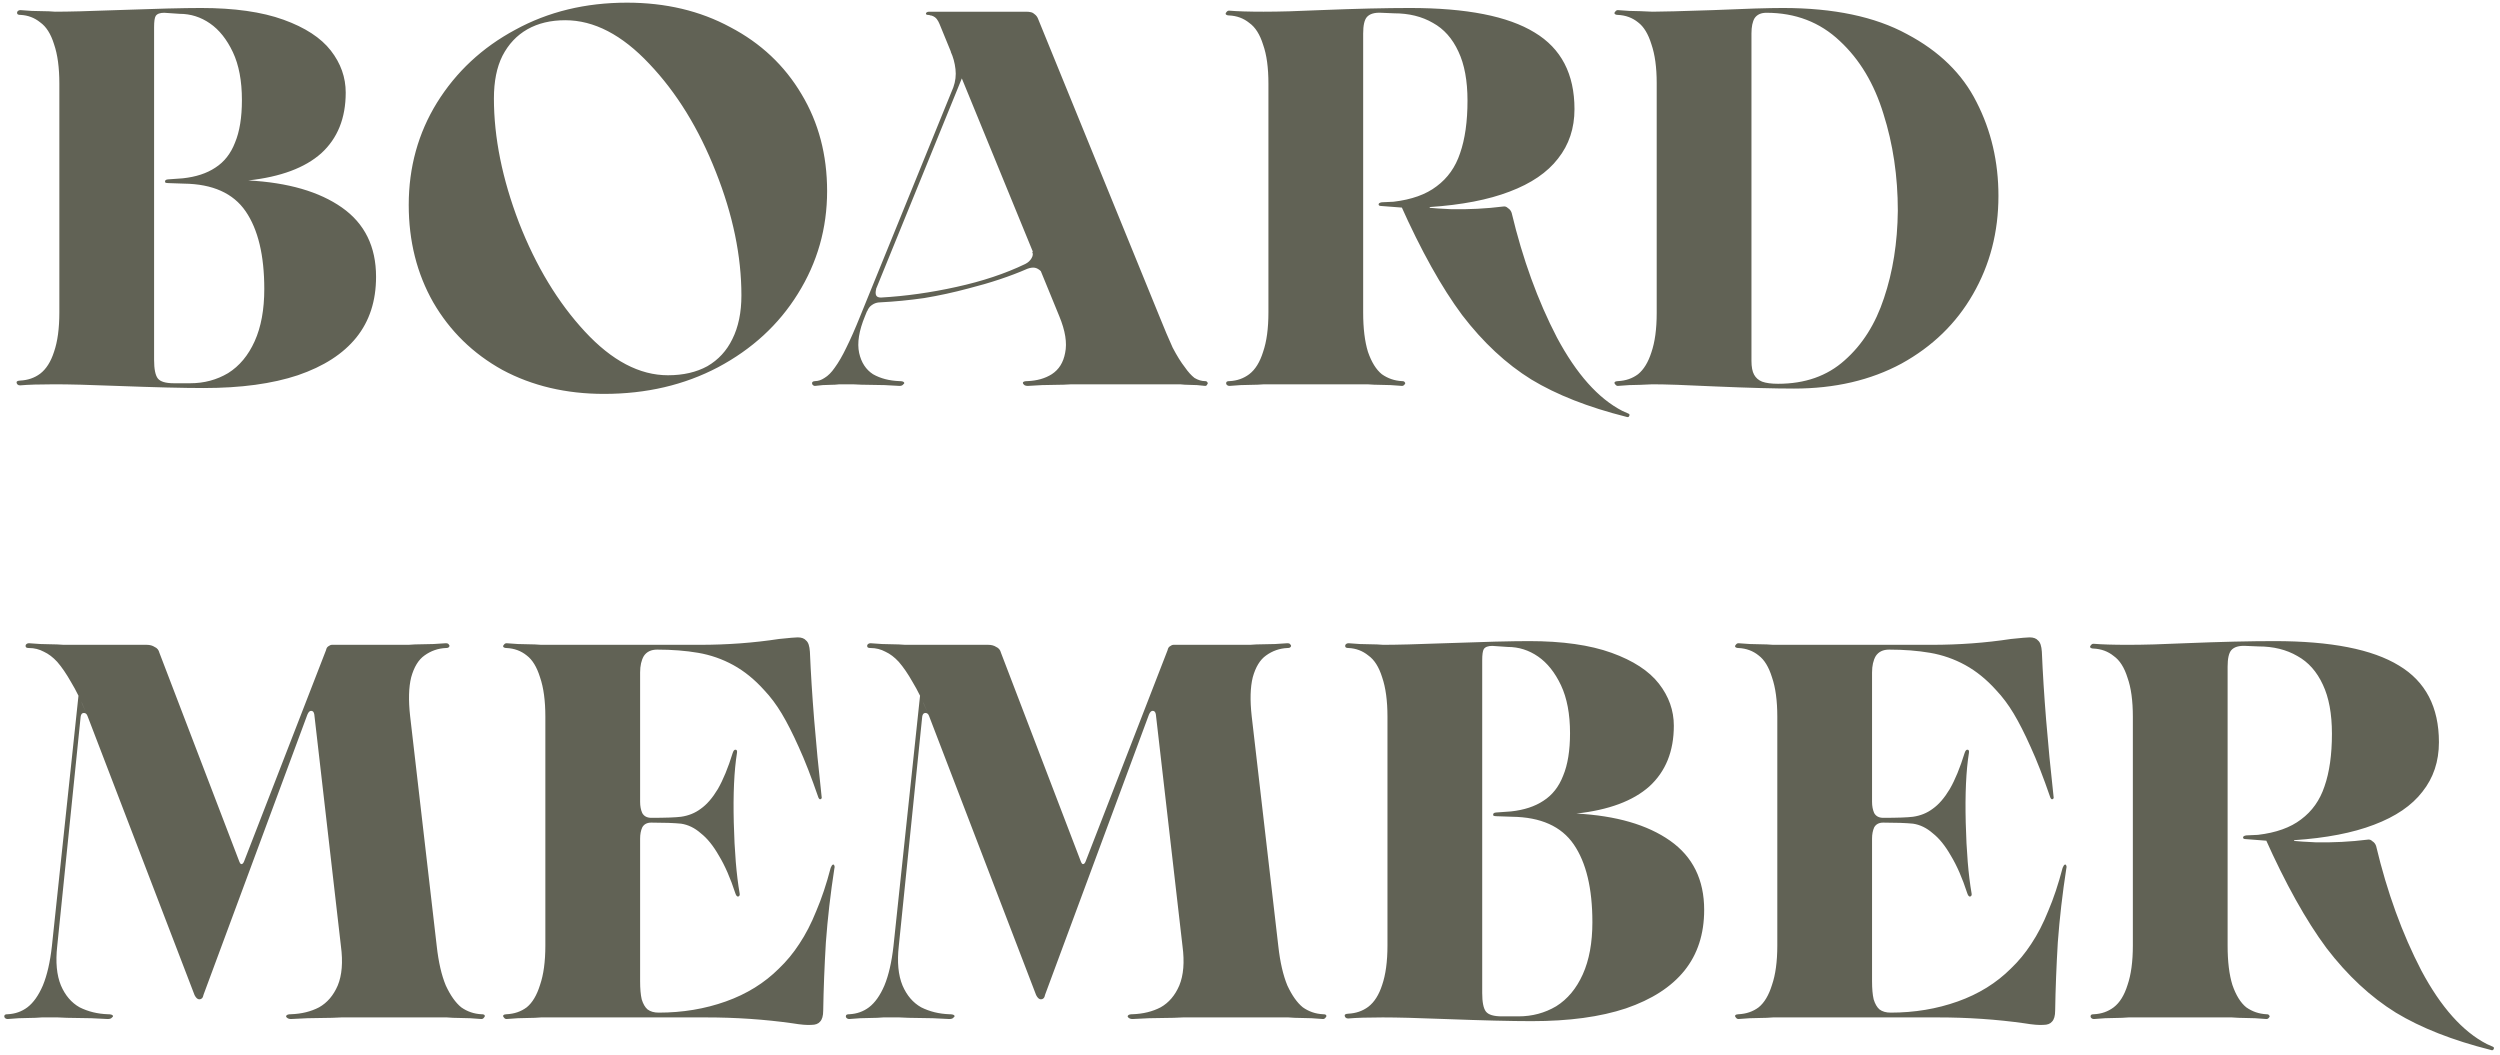 <svg width="154" height="65" viewBox="0 0 154 65" fill="none" xmlns="http://www.w3.org/2000/svg">
<path d="M3.361 23.673C2.443 23.673 1.732 23.695 1.23 23.739C1.164 23.739 1.109 23.717 1.066 23.673C1.022 23.608 1.011 23.553 1.033 23.509C1.077 23.466 1.142 23.444 1.23 23.444C1.711 23.422 2.126 23.28 2.476 23.018C2.847 22.733 3.131 22.285 3.328 21.673C3.547 21.039 3.656 20.23 3.656 19.247V5.148C3.656 4.164 3.547 3.355 3.328 2.721C3.131 2.087 2.847 1.639 2.476 1.377C2.126 1.093 1.721 0.94 1.262 0.918C1.153 0.918 1.088 0.896 1.066 0.852C1.044 0.809 1.044 0.765 1.066 0.721C1.109 0.656 1.175 0.623 1.262 0.623C1.721 0.667 2.18 0.688 2.64 0.688C2.88 0.688 3.131 0.699 3.394 0.721C4.202 0.721 5.47 0.688 7.197 0.623C9.602 0.535 11.329 0.492 12.378 0.492C14.432 0.492 16.127 0.732 17.46 1.213C18.793 1.694 19.766 2.328 20.378 3.115C20.99 3.902 21.296 4.765 21.296 5.705C21.296 7.279 20.794 8.525 19.788 9.443C18.782 10.339 17.285 10.897 15.296 11.115C17.744 11.246 19.668 11.804 21.067 12.787C22.466 13.771 23.165 15.192 23.165 17.05C23.165 18.537 22.761 19.782 21.952 20.788C21.143 21.794 19.941 22.57 18.345 23.116C16.771 23.641 14.837 23.903 12.542 23.903C11.296 23.903 9.514 23.859 7.197 23.772C5.514 23.706 4.235 23.673 3.361 23.673ZM11.263 10.984C12.072 10.897 12.738 10.678 13.263 10.328C13.809 9.979 14.214 9.465 14.476 8.787C14.76 8.11 14.902 7.235 14.902 6.164C14.902 4.984 14.717 4 14.345 3.213C13.973 2.426 13.504 1.836 12.935 1.443C12.367 1.049 11.744 0.852 11.066 0.852L10.115 0.787C9.853 0.787 9.678 0.852 9.591 0.984C9.525 1.093 9.492 1.322 9.492 1.672V22.165C9.492 22.733 9.569 23.116 9.722 23.313C9.875 23.509 10.203 23.608 10.706 23.608H11.722C12.575 23.608 13.351 23.4 14.05 22.985C14.749 22.548 15.296 21.892 15.689 21.017C16.083 20.143 16.28 19.072 16.28 17.804C16.28 15.728 15.897 14.132 15.132 13.017C14.367 11.902 13.099 11.334 11.329 11.312L10.378 11.279C10.29 11.279 10.225 11.268 10.181 11.246C10.159 11.203 10.159 11.159 10.181 11.115C10.225 11.072 10.279 11.05 10.345 11.05L11.263 10.984ZM37.212 24.264C34.873 24.264 32.785 23.772 30.949 22.788C29.135 21.782 27.714 20.395 26.687 18.624C25.681 16.853 25.178 14.853 25.178 12.624C25.178 10.306 25.758 8.208 26.916 6.328C28.097 4.426 29.703 2.929 31.736 1.836C33.769 0.721 36.064 0.164 38.622 0.164C41.004 0.164 43.125 0.667 44.983 1.672C46.863 2.656 48.327 4.033 49.376 5.804C50.426 7.552 50.95 9.541 50.95 11.771C50.95 14.066 50.349 16.176 49.147 18.099C47.967 20.001 46.327 21.509 44.229 22.624C42.152 23.717 39.813 24.264 37.212 24.264ZM41.147 23.116C42.086 23.116 42.895 22.93 43.573 22.558C44.251 22.165 44.764 21.608 45.114 20.886C45.486 20.143 45.671 19.247 45.671 18.198C45.671 15.771 45.147 13.236 44.097 10.591C43.048 7.924 41.682 5.705 39.999 3.935C38.316 2.142 36.589 1.246 34.818 1.246C33.922 1.246 33.146 1.432 32.49 1.803C31.834 2.175 31.321 2.721 30.949 3.443C30.599 4.142 30.425 5.017 30.425 6.066C30.425 8.47 30.938 11.017 31.966 13.706C33.015 16.394 34.37 18.635 36.032 20.427C37.693 22.22 39.398 23.116 41.147 23.116ZM66.005 23.673C65.677 23.695 65.361 23.706 65.055 23.706C64.486 23.706 63.907 23.728 63.317 23.772C63.186 23.772 63.098 23.739 63.054 23.673C63.011 23.63 63 23.586 63.022 23.542C63.065 23.498 63.153 23.477 63.284 23.477C63.874 23.455 64.377 23.313 64.792 23.05C65.229 22.766 65.503 22.329 65.612 21.739C65.743 21.127 65.623 20.373 65.251 19.476L57.874 1.475C57.83 1.366 57.776 1.268 57.71 1.18C57.644 1.093 57.557 1.027 57.448 0.984C57.404 0.962 57.36 0.951 57.316 0.951C57.273 0.929 57.218 0.918 57.153 0.918C57.109 0.918 57.076 0.907 57.054 0.885C57.032 0.842 57.032 0.809 57.054 0.787C57.098 0.743 57.153 0.721 57.218 0.721H63.218C63.328 0.721 63.426 0.732 63.514 0.754C63.601 0.776 63.677 0.82 63.743 0.885C63.83 0.951 63.896 1.038 63.94 1.148L71.415 19.476C71.722 20.241 71.995 20.886 72.235 21.411C72.498 21.914 72.749 22.318 72.989 22.624C73.186 22.908 73.383 23.127 73.58 23.28C73.798 23.411 74.017 23.477 74.235 23.477C74.301 23.477 74.345 23.498 74.367 23.542C74.41 23.586 74.41 23.63 74.367 23.673C74.345 23.739 74.301 23.772 74.235 23.772C73.907 23.728 73.569 23.706 73.219 23.706C73.066 23.706 72.891 23.695 72.694 23.673H66.005ZM51.71 23.673C51.535 23.695 51.349 23.706 51.152 23.706C50.846 23.706 50.529 23.728 50.201 23.772C50.136 23.772 50.081 23.739 50.037 23.673C50.016 23.63 50.016 23.586 50.037 23.542C50.081 23.498 50.136 23.477 50.201 23.477C50.398 23.477 50.595 23.411 50.791 23.28C51.01 23.149 51.218 22.941 51.414 22.657C51.655 22.329 51.895 21.914 52.136 21.411C52.398 20.886 52.682 20.241 52.988 19.476L58.726 5.377C58.858 5.006 58.901 4.634 58.858 4.262C58.814 3.869 58.715 3.508 58.562 3.18L59.546 4.099L53.283 19.476C52.912 20.373 52.792 21.127 52.923 21.739C53.054 22.329 53.338 22.766 53.775 23.05C54.234 23.313 54.781 23.455 55.415 23.477C55.546 23.477 55.633 23.498 55.677 23.542C55.721 23.586 55.71 23.63 55.644 23.673C55.6 23.739 55.524 23.772 55.415 23.772C54.803 23.728 54.18 23.706 53.546 23.706C53.24 23.706 52.901 23.695 52.529 23.673H51.71ZM53.415 19.181C53.371 18.831 53.404 18.547 53.513 18.329C53.622 18.11 53.775 17.935 53.972 17.804C53.928 17.979 53.928 18.11 53.972 18.198C54.016 18.285 54.114 18.329 54.267 18.329C55.797 18.241 57.349 18.023 58.923 17.673C60.519 17.323 61.929 16.853 63.153 16.263C63.328 16.176 63.459 16.055 63.546 15.902C63.634 15.749 63.645 15.618 63.579 15.509C63.645 15.509 63.721 15.575 63.809 15.706C63.918 15.815 63.994 15.968 64.038 16.165C64.104 16.34 64.136 16.525 64.136 16.722C64.005 16.591 63.874 16.515 63.743 16.493C63.612 16.471 63.459 16.493 63.284 16.558C62.235 17.017 61.022 17.422 59.644 17.771C58.748 18.012 57.841 18.209 56.923 18.362C56.005 18.493 55.109 18.58 54.234 18.624C54.038 18.624 53.863 18.678 53.71 18.788C53.578 18.875 53.48 19.006 53.415 19.181ZM85.086 12.689C84.977 12.689 84.922 12.656 84.922 12.591C84.922 12.525 84.988 12.482 85.119 12.46L85.84 12.427C86.955 12.296 87.84 11.979 88.496 11.476C89.174 10.973 89.655 10.296 89.939 9.443C90.245 8.569 90.398 7.487 90.398 6.197C90.398 4.973 90.212 3.967 89.84 3.18C89.469 2.372 88.944 1.781 88.267 1.41C87.589 1.016 86.791 0.82 85.873 0.82L85.086 0.787C84.671 0.765 84.376 0.852 84.201 1.049C84.048 1.224 83.971 1.563 83.971 2.066V19.247C83.971 20.23 84.07 21.039 84.266 21.673C84.485 22.307 84.769 22.766 85.119 23.05C85.49 23.313 85.906 23.455 86.365 23.477C86.452 23.477 86.507 23.498 86.529 23.542C86.573 23.586 86.573 23.63 86.529 23.673C86.485 23.739 86.43 23.772 86.365 23.772C85.884 23.728 85.425 23.706 84.988 23.706C84.769 23.706 84.518 23.695 84.234 23.673H77.873C77.588 23.695 77.337 23.706 77.118 23.706C76.659 23.706 76.2 23.728 75.741 23.772C75.654 23.772 75.588 23.739 75.545 23.673C75.523 23.63 75.523 23.586 75.545 23.542C75.566 23.498 75.632 23.477 75.741 23.477C76.2 23.455 76.605 23.313 76.954 23.05C77.326 22.766 77.61 22.307 77.807 21.673C78.026 21.039 78.135 20.23 78.135 19.247V5.148C78.135 4.164 78.026 3.366 77.807 2.754C77.61 2.12 77.326 1.672 76.954 1.41C76.605 1.126 76.189 0.973 75.709 0.951C75.621 0.951 75.555 0.929 75.512 0.885C75.49 0.842 75.501 0.798 75.545 0.754C75.588 0.688 75.643 0.656 75.709 0.656C76.211 0.699 76.922 0.721 77.84 0.721C78.802 0.721 79.971 0.688 81.348 0.623C83.534 0.535 85.37 0.492 86.857 0.492C90.332 0.492 92.89 0.995 94.529 2C96.169 2.984 96.988 4.558 96.988 6.722C96.988 7.902 96.65 8.918 95.972 9.771C95.316 10.623 94.322 11.301 92.988 11.804C91.677 12.307 90.037 12.624 88.07 12.755V12.919L85.086 12.689ZM86.266 12.591C87.272 12.744 88.31 12.842 89.381 12.886C90.474 12.908 91.545 12.853 92.595 12.722C92.704 12.7 92.802 12.733 92.89 12.82C92.999 12.886 93.076 12.984 93.119 13.115C93.797 15.957 94.726 18.515 95.906 20.788C97.109 23.039 98.453 24.548 99.939 25.313L100.234 25.444C100.366 25.488 100.409 25.542 100.366 25.608C100.344 25.695 100.278 25.717 100.169 25.673C97.83 25.083 95.885 24.318 94.332 23.378C92.781 22.416 91.36 21.094 90.07 19.411C88.802 17.706 87.534 15.432 86.266 12.591ZM110.513 23.936C109.31 23.936 107.693 23.892 105.66 23.805C103.846 23.717 102.556 23.673 101.791 23.673L101.037 23.706C100.6 23.706 100.141 23.728 99.66 23.772C99.594 23.772 99.539 23.739 99.496 23.673C99.452 23.63 99.441 23.586 99.463 23.542C99.507 23.498 99.572 23.477 99.66 23.477C100.141 23.455 100.556 23.313 100.906 23.05C101.255 22.766 101.529 22.318 101.725 21.706C101.944 21.072 102.053 20.263 102.053 19.28V5.115C102.053 4.153 101.944 3.355 101.725 2.721C101.529 2.087 101.255 1.639 100.906 1.377C100.556 1.093 100.141 0.94 99.66 0.918C99.572 0.918 99.507 0.896 99.463 0.852C99.441 0.809 99.452 0.765 99.496 0.721C99.539 0.656 99.594 0.623 99.66 0.623C100.141 0.667 100.6 0.688 101.037 0.688L101.791 0.721C102.337 0.721 103.583 0.688 105.529 0.623C107.518 0.535 108.95 0.492 109.824 0.492C112.95 0.492 115.497 1.027 117.464 2.098C119.453 3.148 120.885 4.547 121.759 6.295C122.655 8.044 123.104 9.968 123.104 12.066C123.104 14.296 122.579 16.318 121.53 18.132C120.502 19.924 119.038 21.345 117.136 22.395C115.234 23.422 113.026 23.936 110.513 23.936ZM109.529 23.641C111.19 23.641 112.556 23.16 113.628 22.198C114.721 21.236 115.529 19.957 116.054 18.362C116.6 16.744 116.885 14.952 116.906 12.984C116.906 10.864 116.611 8.875 116.021 7.017C115.453 5.159 114.557 3.661 113.332 2.525C112.108 1.366 110.6 0.787 108.808 0.787C108.48 0.787 108.239 0.896 108.086 1.115C107.955 1.333 107.89 1.65 107.89 2.066V22.231C107.89 22.602 107.944 22.886 108.054 23.083C108.163 23.28 108.327 23.422 108.545 23.509C108.786 23.597 109.114 23.641 109.529 23.641ZM26.903 58.28C27.012 59.263 27.198 60.072 27.461 60.706C27.745 61.318 28.062 61.766 28.411 62.05C28.783 62.313 29.198 62.455 29.657 62.477C29.767 62.477 29.832 62.498 29.854 62.542C29.876 62.586 29.865 62.63 29.821 62.673C29.778 62.739 29.723 62.772 29.657 62.772C29.177 62.728 28.718 62.706 28.28 62.706C28.04 62.706 27.788 62.695 27.526 62.673H21.034C20.64 62.695 20.269 62.706 19.919 62.706C19.285 62.706 18.619 62.728 17.919 62.772C17.81 62.772 17.722 62.739 17.657 62.673C17.613 62.63 17.613 62.586 17.657 62.542C17.701 62.498 17.788 62.477 17.919 62.477C18.575 62.455 19.154 62.313 19.657 62.05C20.16 61.766 20.542 61.318 20.805 60.706C21.067 60.072 21.132 59.263 21.001 58.28L19.362 44.017C19.34 43.864 19.274 43.787 19.165 43.787C19.078 43.787 19.001 43.864 18.936 44.017L12.542 61.263C12.52 61.373 12.487 61.449 12.443 61.493C12.4 61.537 12.345 61.559 12.279 61.559C12.17 61.559 12.072 61.471 11.984 61.296L5.394 44.115C5.35 43.984 5.274 43.918 5.164 43.918C5.055 43.918 4.989 43.995 4.968 44.148L3.525 58.28C3.416 59.263 3.492 60.072 3.754 60.706C4.017 61.318 4.399 61.766 4.902 62.05C5.427 62.313 6.006 62.455 6.64 62.477C6.793 62.477 6.891 62.498 6.935 62.542C6.979 62.586 6.968 62.63 6.902 62.673C6.858 62.739 6.771 62.772 6.64 62.772C5.962 62.728 5.295 62.706 4.64 62.706C4.312 62.706 3.951 62.695 3.558 62.673H2.574C2.312 62.695 2.06 62.706 1.82 62.706C1.383 62.706 0.935 62.728 0.475 62.772C0.388 62.772 0.322 62.739 0.279 62.673C0.257 62.63 0.257 62.586 0.279 62.542C0.301 62.498 0.366 62.477 0.475 62.477C0.935 62.455 1.339 62.313 1.689 62.05C2.06 61.766 2.377 61.318 2.64 60.706C2.902 60.072 3.088 59.263 3.197 58.28L4.836 42.836L5.295 43.885C4.989 43.142 4.683 42.519 4.377 42.017C4.093 41.514 3.809 41.098 3.525 40.77C3.263 40.486 2.989 40.279 2.705 40.148C2.421 39.995 2.115 39.918 1.787 39.918C1.678 39.918 1.612 39.896 1.59 39.852C1.568 39.809 1.568 39.765 1.59 39.721C1.634 39.656 1.7 39.623 1.787 39.623C2.268 39.667 2.727 39.688 3.164 39.688C3.383 39.688 3.634 39.699 3.918 39.721H9.033C9.23 39.721 9.394 39.765 9.525 39.852C9.678 39.918 9.777 40.038 9.82 40.213L14.739 53.066C14.782 53.176 14.826 53.23 14.87 53.23C14.935 53.23 14.99 53.176 15.034 53.066L20.083 40.049C20.105 39.94 20.149 39.863 20.214 39.82C20.302 39.754 20.378 39.721 20.444 39.721H25.165C25.428 39.699 25.69 39.688 25.952 39.688C26.455 39.688 26.958 39.667 27.461 39.623C27.57 39.623 27.635 39.656 27.657 39.721C27.701 39.765 27.701 39.809 27.657 39.852C27.635 39.896 27.57 39.918 27.461 39.918C26.98 39.94 26.543 40.093 26.149 40.377C25.777 40.639 25.504 41.087 25.329 41.721C25.176 42.333 25.154 43.131 25.264 44.115L26.903 58.28ZM33.332 62.673C33.069 62.695 32.818 62.706 32.578 62.706C32.14 62.706 31.681 62.728 31.201 62.772C31.135 62.772 31.08 62.739 31.037 62.673C30.993 62.63 30.982 62.586 31.004 62.542C31.047 62.498 31.113 62.477 31.201 62.477C31.681 62.455 32.097 62.313 32.447 62.05C32.796 61.766 33.069 61.307 33.266 60.673C33.485 60.039 33.594 59.23 33.594 58.247V44.148C33.594 43.164 33.485 42.355 33.266 41.721C33.069 41.087 32.796 40.639 32.447 40.377C32.097 40.093 31.681 39.94 31.201 39.918C31.113 39.918 31.047 39.896 31.004 39.852C30.982 39.809 30.993 39.765 31.037 39.721C31.08 39.656 31.135 39.623 31.201 39.623C31.681 39.667 32.14 39.688 32.578 39.688C32.818 39.688 33.069 39.699 33.332 39.721H43.103C44.786 39.721 46.414 39.601 47.988 39.361C48.622 39.295 49.005 39.262 49.136 39.262C49.376 39.262 49.551 39.328 49.66 39.459C49.792 39.568 49.868 39.798 49.89 40.148C49.999 42.749 50.24 45.722 50.611 49.066C50.633 49.154 50.611 49.208 50.546 49.23C50.502 49.252 50.458 49.219 50.415 49.132C49.977 47.864 49.573 46.825 49.202 46.017C48.83 45.186 48.48 44.498 48.152 43.951C47.824 43.404 47.464 42.924 47.07 42.508C46.48 41.852 45.846 41.339 45.169 40.967C44.491 40.596 43.77 40.344 43.004 40.213C42.239 40.082 41.398 40.016 40.48 40.016C40.108 40.016 39.835 40.148 39.66 40.41C39.507 40.672 39.431 41.011 39.431 41.426V49.394C39.431 49.656 39.474 49.886 39.562 50.083C39.671 50.279 39.857 50.378 40.119 50.378C40.993 50.378 41.605 50.356 41.955 50.312C42.414 50.246 42.819 50.083 43.168 49.82C43.54 49.558 43.89 49.154 44.218 48.607C44.545 48.039 44.852 47.295 45.136 46.377C45.179 46.246 45.234 46.181 45.3 46.181C45.387 46.181 45.42 46.246 45.398 46.377C45.223 47.47 45.157 48.902 45.201 50.673C45.245 52.443 45.365 53.897 45.562 55.034C45.584 55.143 45.551 55.209 45.464 55.23C45.398 55.23 45.343 55.165 45.3 55.034C44.994 54.094 44.655 53.318 44.283 52.706C43.933 52.093 43.562 51.635 43.168 51.328C42.797 51.001 42.392 50.804 41.955 50.738C41.518 50.695 40.906 50.673 40.119 50.673C39.857 50.673 39.671 50.771 39.562 50.968C39.474 51.164 39.431 51.394 39.431 51.656V60.444C39.431 60.903 39.463 61.274 39.529 61.559C39.616 61.843 39.736 62.05 39.889 62.181C40.064 62.313 40.294 62.378 40.578 62.378C42.043 62.378 43.42 62.149 44.709 61.69C45.999 61.231 47.092 60.553 47.988 59.657C48.447 59.22 48.863 58.717 49.234 58.148C49.628 57.558 49.977 56.881 50.283 56.116C50.611 55.35 50.907 54.465 51.169 53.46C51.212 53.35 51.256 53.285 51.3 53.263C51.344 53.241 51.377 53.263 51.398 53.329C51.42 53.372 51.42 53.427 51.398 53.492C51.158 55.044 50.983 56.564 50.874 58.05C50.786 59.515 50.732 60.914 50.71 62.247C50.71 62.575 50.644 62.804 50.513 62.936C50.404 63.067 50.229 63.132 49.988 63.132C49.726 63.154 49.333 63.121 48.808 63.034C47.103 62.794 45.332 62.673 43.496 62.673H33.332ZM78.744 58.28C78.853 59.263 79.039 60.072 79.301 60.706C79.585 61.318 79.902 61.766 80.252 62.05C80.624 62.313 81.039 62.455 81.498 62.477C81.607 62.477 81.673 62.498 81.695 62.542C81.717 62.586 81.706 62.63 81.662 62.673C81.618 62.739 81.564 62.772 81.498 62.772C81.017 62.728 80.558 62.706 80.121 62.706C79.88 62.706 79.629 62.695 79.367 62.673H72.875C72.481 62.695 72.11 62.706 71.76 62.706C71.126 62.706 70.459 62.728 69.76 62.772C69.65 62.772 69.563 62.739 69.497 62.673C69.454 62.63 69.454 62.586 69.497 62.542C69.541 62.498 69.629 62.477 69.76 62.477C70.415 62.455 70.995 62.313 71.498 62.05C72 61.766 72.383 61.318 72.645 60.706C72.907 60.072 72.973 59.263 72.842 58.28L71.202 44.017C71.18 43.864 71.115 43.787 71.006 43.787C70.918 43.787 70.842 43.864 70.776 44.017L64.382 61.263C64.361 61.373 64.328 61.449 64.284 61.493C64.24 61.537 64.186 61.559 64.12 61.559C64.011 61.559 63.912 61.471 63.825 61.296L57.234 44.115C57.191 43.984 57.114 43.918 57.005 43.918C56.896 43.918 56.83 43.995 56.808 44.148L55.365 58.28C55.256 59.263 55.333 60.072 55.595 60.706C55.857 61.318 56.24 61.766 56.743 62.05C57.267 62.313 57.846 62.455 58.48 62.477C58.633 62.477 58.732 62.498 58.776 62.542C58.819 62.586 58.808 62.63 58.743 62.673C58.699 62.739 58.612 62.772 58.48 62.772C57.803 62.728 57.136 62.706 56.48 62.706C56.152 62.706 55.792 62.695 55.398 62.673H54.415C54.152 62.695 53.901 62.706 53.66 62.706C53.223 62.706 52.775 62.728 52.316 62.772C52.229 62.772 52.163 62.739 52.119 62.673C52.097 62.63 52.097 62.586 52.119 62.542C52.141 62.498 52.207 62.477 52.316 62.477C52.775 62.455 53.18 62.313 53.529 62.05C53.901 61.766 54.218 61.318 54.48 60.706C54.742 60.072 54.928 59.263 55.038 58.28L56.677 42.836L57.136 43.885C56.83 43.142 56.524 42.519 56.218 42.017C55.934 41.514 55.65 41.098 55.365 40.77C55.103 40.486 54.83 40.279 54.546 40.148C54.262 39.995 53.956 39.918 53.628 39.918C53.518 39.918 53.453 39.896 53.431 39.852C53.409 39.809 53.409 39.765 53.431 39.721C53.475 39.656 53.54 39.623 53.628 39.623C54.109 39.667 54.568 39.688 55.005 39.688C55.223 39.688 55.475 39.699 55.759 39.721H60.874C61.071 39.721 61.235 39.765 61.366 39.852C61.519 39.918 61.617 40.038 61.661 40.213L66.579 53.066C66.623 53.176 66.667 53.23 66.71 53.23C66.776 53.23 66.831 53.176 66.874 53.066L71.924 40.049C71.946 39.94 71.989 39.863 72.055 39.82C72.142 39.754 72.219 39.721 72.284 39.721H77.006C77.268 39.699 77.531 39.688 77.793 39.688C78.296 39.688 78.798 39.667 79.301 39.623C79.41 39.623 79.476 39.656 79.498 39.721C79.542 39.765 79.542 39.809 79.498 39.852C79.476 39.896 79.41 39.918 79.301 39.918C78.82 39.94 78.383 40.093 77.99 40.377C77.618 40.639 77.345 41.087 77.17 41.721C77.017 42.333 76.995 43.131 77.104 44.115L78.744 58.28ZM85.172 62.673C84.254 62.673 83.544 62.695 83.041 62.739C82.976 62.739 82.921 62.717 82.877 62.673C82.834 62.608 82.823 62.553 82.844 62.509C82.888 62.466 82.954 62.444 83.041 62.444C83.522 62.422 83.937 62.28 84.287 62.018C84.659 61.733 84.943 61.285 85.14 60.673C85.358 60.039 85.468 59.23 85.468 58.247V44.148C85.468 43.164 85.358 42.355 85.14 41.721C84.943 41.087 84.659 40.639 84.287 40.377C83.937 40.093 83.533 39.94 83.074 39.918C82.965 39.918 82.899 39.896 82.877 39.852C82.855 39.809 82.855 39.765 82.877 39.721C82.921 39.656 82.987 39.623 83.074 39.623C83.533 39.667 83.992 39.688 84.451 39.688C84.692 39.688 84.943 39.699 85.205 39.721C86.014 39.721 87.282 39.688 89.009 39.623C91.413 39.535 93.14 39.492 94.189 39.492C96.244 39.492 97.938 39.732 99.272 40.213C100.605 40.694 101.578 41.328 102.19 42.115C102.802 42.902 103.108 43.765 103.108 44.705C103.108 46.279 102.605 47.525 101.6 48.443C100.594 49.339 99.097 49.897 97.108 50.115C99.556 50.246 101.479 50.804 102.878 51.788C104.277 52.771 104.977 54.192 104.977 56.05C104.977 57.536 104.572 58.782 103.764 59.788C102.955 60.794 101.753 61.569 100.157 62.116C98.583 62.641 96.648 62.903 94.353 62.903C93.107 62.903 91.326 62.859 89.009 62.772C87.326 62.706 86.047 62.673 85.172 62.673ZM93.075 49.984C93.883 49.897 94.55 49.678 95.075 49.328C95.621 48.979 96.025 48.465 96.288 47.787C96.572 47.11 96.714 46.235 96.714 45.164C96.714 43.984 96.528 43 96.157 42.213C95.785 41.426 95.315 40.836 94.747 40.443C94.178 40.049 93.555 39.852 92.878 39.852L91.927 39.787C91.665 39.787 91.49 39.852 91.402 39.984C91.337 40.093 91.304 40.322 91.304 40.672V61.165C91.304 61.733 91.38 62.116 91.533 62.313C91.686 62.509 92.014 62.608 92.517 62.608H93.534C94.386 62.608 95.162 62.4 95.862 61.985C96.561 61.548 97.108 60.892 97.501 60.017C97.894 59.143 98.091 58.072 98.091 56.804C98.091 54.728 97.709 53.132 96.944 52.017C96.178 50.902 94.911 50.334 93.14 50.312L92.189 50.279C92.102 50.279 92.036 50.268 91.993 50.246C91.971 50.203 91.971 50.159 91.993 50.115C92.036 50.072 92.091 50.05 92.156 50.05L93.075 49.984ZM109.22 62.673C108.957 62.695 108.706 62.706 108.465 62.706C108.028 62.706 107.569 62.728 107.088 62.772C107.023 62.772 106.968 62.739 106.924 62.673C106.881 62.63 106.87 62.586 106.892 62.542C106.935 62.498 107.001 62.477 107.088 62.477C107.569 62.455 107.985 62.313 108.334 62.05C108.684 61.766 108.957 61.307 109.154 60.673C109.373 60.039 109.482 59.23 109.482 58.247V44.148C109.482 43.164 109.373 42.355 109.154 41.721C108.957 41.087 108.684 40.639 108.334 40.377C107.985 40.093 107.569 39.94 107.088 39.918C107.001 39.918 106.935 39.896 106.892 39.852C106.87 39.809 106.881 39.765 106.924 39.721C106.968 39.656 107.023 39.623 107.088 39.623C107.569 39.667 108.028 39.688 108.465 39.688C108.706 39.688 108.957 39.699 109.22 39.721H118.991C120.674 39.721 122.302 39.601 123.876 39.361C124.51 39.295 124.893 39.262 125.024 39.262C125.264 39.262 125.439 39.328 125.548 39.459C125.679 39.568 125.756 39.798 125.778 40.148C125.887 42.749 126.128 45.722 126.499 49.066C126.521 49.154 126.499 49.208 126.434 49.23C126.39 49.252 126.346 49.219 126.302 49.132C125.865 47.864 125.461 46.825 125.089 46.017C124.718 45.186 124.368 44.498 124.04 43.951C123.712 43.404 123.351 42.924 122.958 42.508C122.368 41.852 121.734 41.339 121.056 40.967C120.379 40.596 119.657 40.344 118.892 40.213C118.127 40.082 117.286 40.016 116.367 40.016C115.996 40.016 115.723 40.148 115.548 40.41C115.395 40.672 115.318 41.011 115.318 41.426V49.394C115.318 49.656 115.362 49.886 115.449 50.083C115.559 50.279 115.744 50.378 116.007 50.378C116.881 50.378 117.493 50.356 117.843 50.312C118.302 50.246 118.706 50.083 119.056 49.82C119.428 49.558 119.777 49.154 120.105 48.607C120.433 48.039 120.739 47.295 121.023 46.377C121.067 46.246 121.122 46.181 121.187 46.181C121.275 46.181 121.308 46.246 121.286 46.377C121.111 47.47 121.045 48.902 121.089 50.673C121.133 52.443 121.253 53.897 121.45 55.034C121.472 55.143 121.439 55.209 121.351 55.23C121.286 55.23 121.231 55.165 121.187 55.034C120.881 54.094 120.543 53.318 120.171 52.706C119.821 52.093 119.45 51.635 119.056 51.328C118.685 51.001 118.28 50.804 117.843 50.738C117.406 50.695 116.794 50.673 116.007 50.673C115.744 50.673 115.559 50.771 115.449 50.968C115.362 51.164 115.318 51.394 115.318 51.656V60.444C115.318 60.903 115.351 61.274 115.417 61.559C115.504 61.843 115.624 62.05 115.777 62.181C115.952 62.313 116.182 62.378 116.466 62.378C117.93 62.378 119.308 62.149 120.597 61.69C121.887 61.231 122.98 60.553 123.876 59.657C124.335 59.22 124.75 58.717 125.122 58.148C125.516 57.558 125.865 56.881 126.171 56.116C126.499 55.35 126.794 54.465 127.057 53.46C127.1 53.35 127.144 53.285 127.188 53.263C127.231 53.241 127.264 53.263 127.286 53.329C127.308 53.372 127.308 53.427 127.286 53.492C127.046 55.044 126.871 56.564 126.761 58.05C126.674 59.515 126.619 60.914 126.598 62.247C126.598 62.575 126.532 62.804 126.401 62.936C126.292 63.067 126.117 63.132 125.876 63.132C125.614 63.154 125.22 63.121 124.696 63.034C122.991 62.794 121.22 62.673 119.384 62.673H109.22ZM138.336 51.689C138.226 51.689 138.172 51.656 138.172 51.591C138.172 51.525 138.237 51.481 138.368 51.46L139.09 51.427C140.205 51.296 141.09 50.979 141.746 50.476C142.423 49.973 142.904 49.296 143.188 48.443C143.494 47.569 143.647 46.487 143.647 45.197C143.647 43.973 143.462 42.967 143.09 42.18C142.718 41.372 142.194 40.782 141.516 40.41C140.838 40.016 140.041 39.82 139.123 39.82L138.336 39.787C137.92 39.765 137.625 39.852 137.45 40.049C137.297 40.224 137.221 40.563 137.221 41.066V58.247C137.221 59.23 137.319 60.039 137.516 60.673C137.734 61.307 138.019 61.766 138.368 62.05C138.74 62.313 139.155 62.455 139.614 62.477C139.702 62.477 139.756 62.498 139.778 62.542C139.822 62.586 139.822 62.63 139.778 62.673C139.735 62.739 139.68 62.772 139.614 62.772C139.133 62.728 138.674 62.706 138.237 62.706C138.019 62.706 137.767 62.695 137.483 62.673H131.122C130.838 62.695 130.587 62.706 130.368 62.706C129.909 62.706 129.45 62.728 128.991 62.772C128.903 62.772 128.838 62.739 128.794 62.673C128.772 62.63 128.772 62.586 128.794 62.542C128.816 62.498 128.882 62.477 128.991 62.477C129.45 62.455 129.854 62.313 130.204 62.05C130.576 61.766 130.86 61.307 131.057 60.673C131.275 60.039 131.384 59.23 131.384 58.247V44.148C131.384 43.164 131.275 42.366 131.057 41.754C130.86 41.12 130.576 40.672 130.204 40.41C129.854 40.126 129.439 39.973 128.958 39.951C128.871 39.951 128.805 39.929 128.761 39.885C128.739 39.842 128.75 39.798 128.794 39.754C128.838 39.688 128.892 39.656 128.958 39.656C129.461 39.699 130.171 39.721 131.089 39.721C132.051 39.721 133.221 39.688 134.598 39.623C136.784 39.535 138.62 39.492 140.106 39.492C143.582 39.492 146.139 39.995 147.779 41C149.418 41.984 150.238 43.558 150.238 45.722C150.238 46.902 149.899 47.918 149.221 48.771C148.566 49.623 147.571 50.301 146.238 50.804C144.926 51.307 143.287 51.624 141.319 51.755V51.919L138.336 51.689ZM139.516 51.591C140.522 51.744 141.56 51.842 142.631 51.886C143.724 51.908 144.795 51.853 145.844 51.722C145.954 51.7 146.052 51.733 146.139 51.82C146.249 51.886 146.325 51.984 146.369 52.115C147.046 54.957 147.975 57.515 149.156 59.788C150.358 62.039 151.702 63.548 153.189 64.313L153.484 64.444C153.615 64.488 153.659 64.542 153.615 64.608C153.593 64.695 153.528 64.717 153.418 64.673C151.079 64.083 149.134 63.318 147.582 62.378C146.03 61.416 144.609 60.094 143.319 58.411C142.052 56.706 140.784 54.432 139.516 51.591Z" fill="#616255"/>
</svg>
